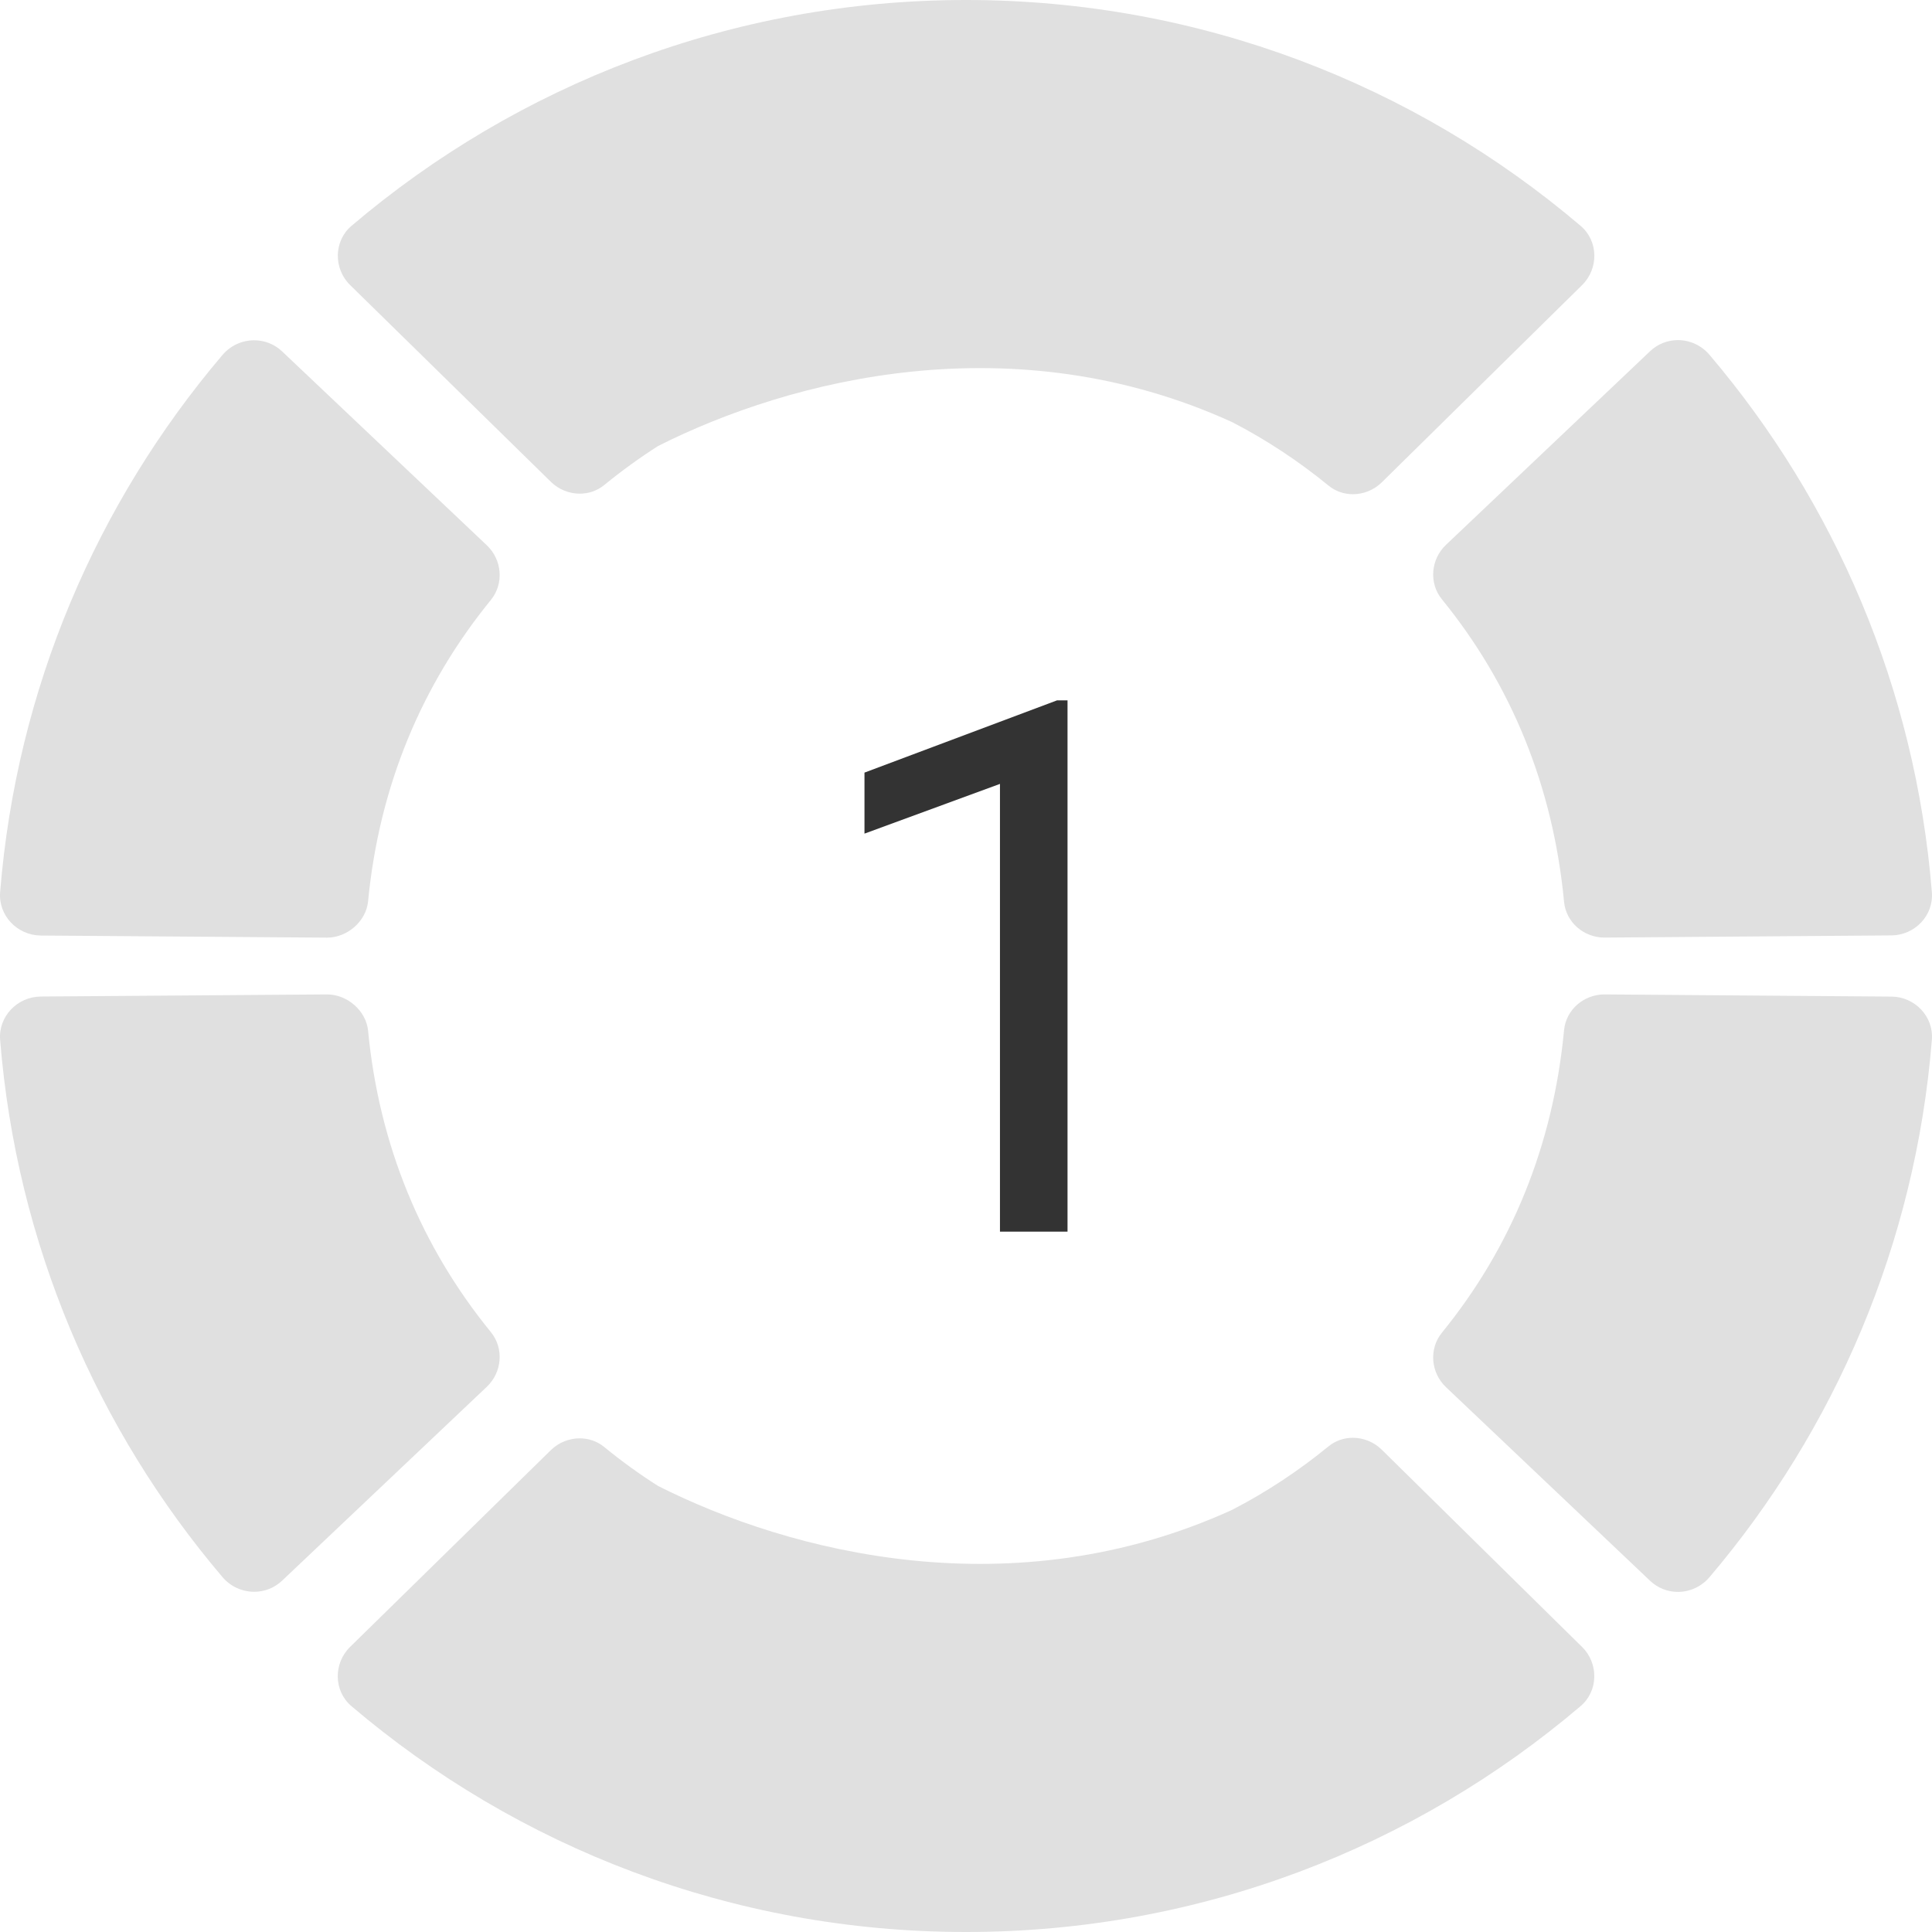 <svg width="31" height="31" viewBox="0 0 31 31" fill="none" xmlns="http://www.w3.org/2000/svg">
<path d="M17.129 19.762H16.045V12.578L13.871 13.376V12.397L16.96 11.238H17.129V19.762Z" fill="#333333"/>
<path fill-rule="evenodd" clip-rule="evenodd" d="M3.567 5.699C3.7 5.541 3.889 5.46 4.079 5.46C4.239 5.46 4.399 5.518 4.526 5.638L7.811 8.749C8.056 8.981 8.09 9.365 7.876 9.627C6.767 10.988 6.084 12.615 5.906 14.463C5.874 14.785 5.571 15.045 5.248 15.045H5.243L0.652 15.011C0.277 15.007 -0.028 14.69 0.002 14.316C0.265 11.042 1.561 8.061 3.567 5.699Z" fill="#E0E0E0"/>
<path fill-rule="evenodd" clip-rule="evenodd" d="M15.501 0C19.262 0 22.704 1.364 25.362 3.624C25.649 3.867 25.654 4.31 25.386 4.574L22.172 7.739C22.045 7.864 21.876 7.93 21.708 7.93C21.569 7.93 21.431 7.885 21.316 7.791C20.834 7.397 20.318 7.056 19.77 6.773C16.257 5.172 12.691 6.082 10.56 7.156C10.261 7.347 9.972 7.556 9.695 7.783C9.58 7.877 9.441 7.921 9.303 7.921C9.135 7.921 8.966 7.856 8.839 7.731L5.618 4.574C5.349 4.31 5.353 3.867 5.641 3.623C8.299 1.364 11.74 0 15.501 0Z" fill="#E0E0E0"/>
<path fill-rule="evenodd" clip-rule="evenodd" d="M26.476 5.636C26.602 5.516 26.763 5.457 26.922 5.457C27.111 5.457 27.3 5.539 27.433 5.697C29.439 8.06 30.735 11.042 30.998 14.317C31.028 14.69 30.724 15.006 30.35 15.009L25.749 15.044H25.744C25.414 15.044 25.127 14.799 25.096 14.469C24.92 12.615 24.247 10.98 23.136 9.616C22.924 9.356 22.958 8.973 23.202 8.742L26.476 5.636Z" fill="#E0E0E0"/>
<path fill-rule="evenodd" clip-rule="evenodd" d="M3.567 25.302C3.7 25.46 3.889 25.541 4.079 25.541C4.239 25.541 4.399 25.483 4.526 25.363L7.811 22.252C8.056 22.02 8.09 21.636 7.876 21.374C6.767 20.013 6.084 18.386 5.906 16.538C5.874 16.216 5.571 15.956 5.248 15.956H5.243L0.652 15.99C0.277 15.994 -0.028 16.311 0.002 16.685C0.265 19.959 1.561 22.94 3.567 25.302Z" fill="#E0E0E0"/>
<path fill-rule="evenodd" clip-rule="evenodd" d="M15.5 31C19.261 31 22.703 29.636 25.361 27.376C25.648 27.133 25.654 26.69 25.385 26.426L22.171 23.261C22.044 23.136 21.875 23.07 21.707 23.07C21.568 23.07 21.43 23.115 21.315 23.209C20.833 23.603 20.317 23.944 19.769 24.227C16.256 25.828 12.69 24.918 10.559 23.843C10.26 23.653 9.971 23.444 9.694 23.217C9.579 23.123 9.44 23.079 9.302 23.079C9.134 23.079 8.965 23.144 8.838 23.269L5.617 26.426C5.348 26.69 5.352 27.133 5.64 27.377C8.298 29.636 11.739 31 15.5 31Z" fill="#E0E0E0"/>
<path fill-rule="evenodd" clip-rule="evenodd" d="M26.476 25.364C26.602 25.484 26.763 25.543 26.922 25.543C27.111 25.543 27.3 25.461 27.433 25.303C29.439 22.94 30.735 19.958 30.998 16.683C31.028 16.31 30.724 15.994 30.35 15.991L25.749 15.956H25.744C25.414 15.956 25.127 16.201 25.096 16.531C24.92 18.385 24.247 20.02 23.136 21.384C22.924 21.645 22.958 22.027 23.202 22.258L26.476 25.364Z" fill="#E0E0E0"/>
</svg>
